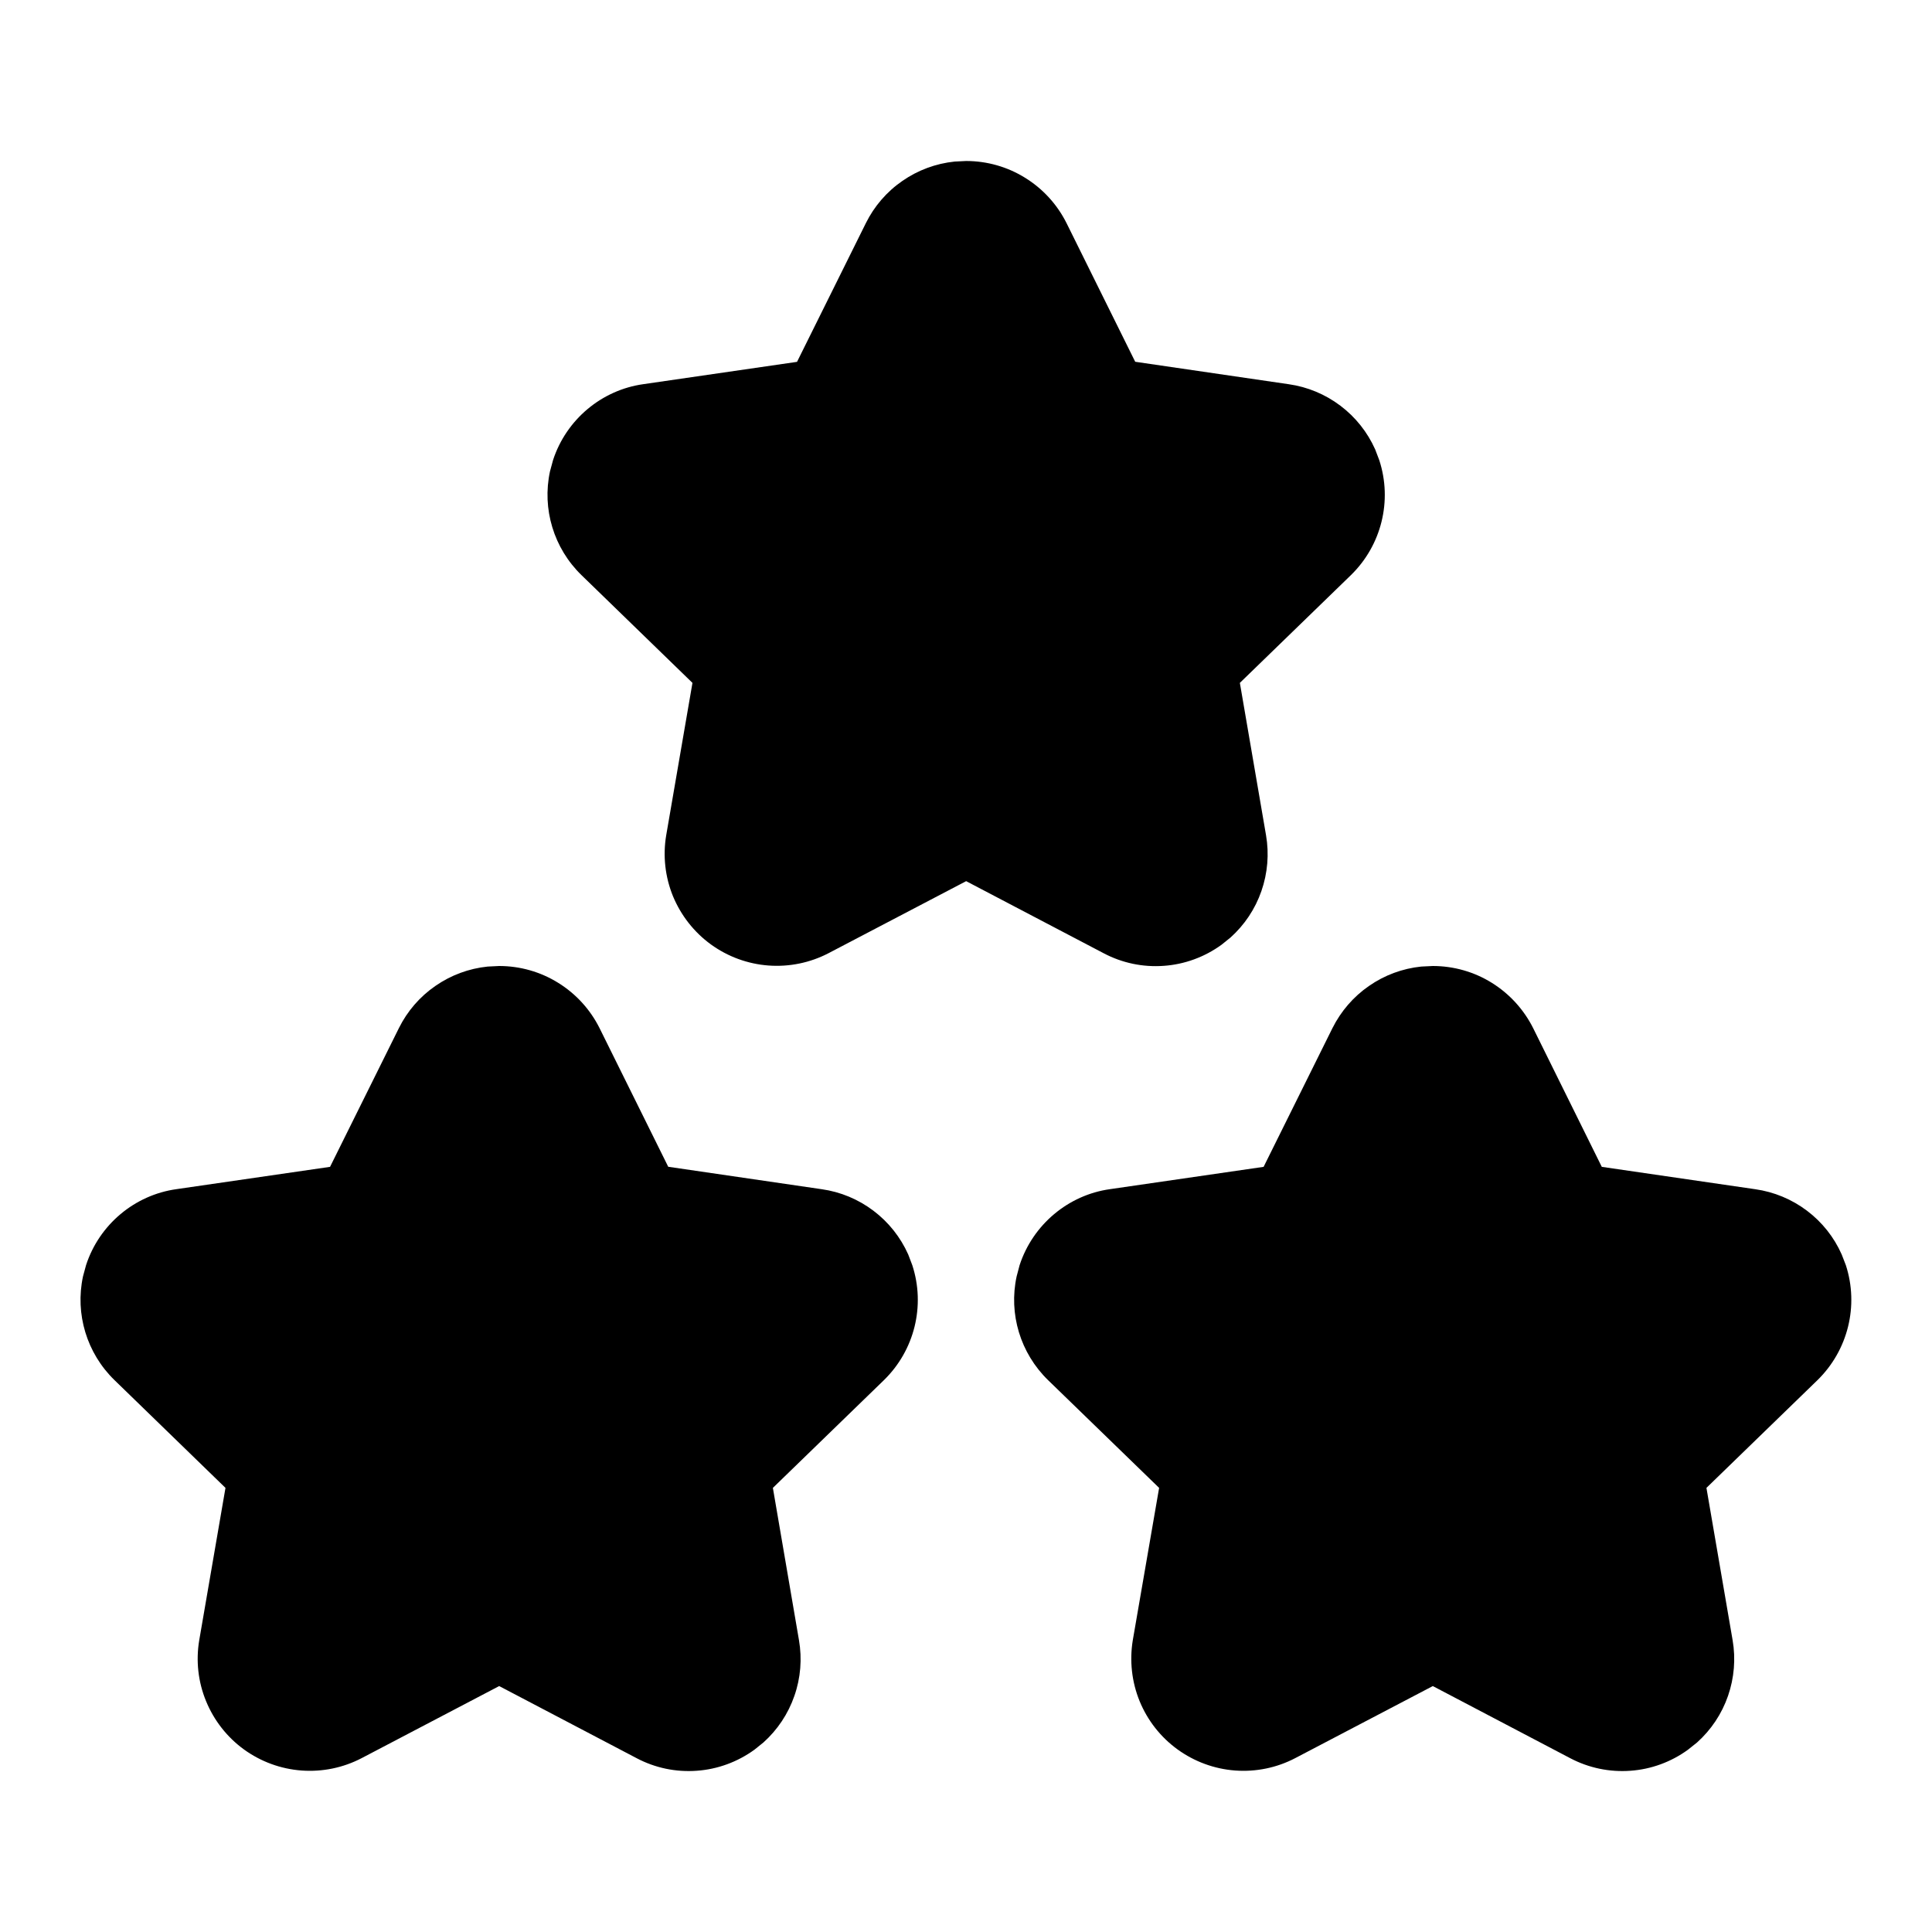 <svg width="24" height="24" viewBox="0 0 24 24" fill="none" xmlns="http://www.w3.org/2000/svg">
<g clip-path="url(#clip0_802_57128)">
<path d="M17.655 12.007C17.422 12.031 17.198 12.114 17.006 12.248C16.813 12.381 16.657 12.562 16.552 12.772L15.697 14.495L13.79 14.772C13.271 14.844 12.831 15.212 12.666 15.716L12.629 15.856C12.528 16.321 12.675 16.81 13.021 17.146L14.399 18.483L14.072 20.375C14.03 20.631 14.059 20.893 14.157 21.133C14.255 21.372 14.418 21.58 14.628 21.732C14.838 21.884 15.086 21.975 15.344 21.994C15.602 22.013 15.861 21.96 16.09 21.84L17.799 20.945L19.506 21.841C19.736 21.962 19.994 22.016 20.253 21.997C20.511 21.979 20.759 21.888 20.968 21.736L21.081 21.646C21.256 21.489 21.389 21.29 21.466 21.067C21.543 20.845 21.563 20.606 21.523 20.374L21.198 18.483L22.578 17.144C22.957 16.773 23.093 16.22 22.93 15.717L22.878 15.583C22.783 15.368 22.634 15.181 22.447 15.04C22.259 14.898 22.038 14.806 21.805 14.773L19.898 14.495L19.046 12.773C18.93 12.541 18.752 12.346 18.532 12.209C18.312 12.072 18.058 12 17.799 12L17.655 12.007Z" fill="black"/>
<path d="M6.058 12.007C5.824 12.031 5.601 12.114 5.408 12.248C5.215 12.381 5.059 12.562 4.955 12.772L4.1 14.495L2.193 14.772C1.673 14.844 1.233 15.212 1.069 15.716L1.031 15.856C0.931 16.321 1.077 16.81 1.424 17.146L2.801 18.483L2.475 20.375C2.432 20.631 2.461 20.893 2.56 21.133C2.658 21.372 2.821 21.58 3.03 21.732C3.24 21.884 3.488 21.975 3.746 21.994C4.005 22.013 4.263 21.96 4.493 21.84L6.201 20.945L7.909 21.841C8.138 21.962 8.396 22.016 8.655 21.997C8.913 21.979 9.161 21.888 9.371 21.736L9.483 21.646C9.658 21.489 9.791 21.29 9.868 21.067C9.946 20.845 9.965 20.606 9.925 20.374L9.601 18.483L10.981 17.144C11.361 16.773 11.497 16.22 11.333 15.717L11.282 15.583C11.186 15.368 11.037 15.181 10.85 15.04C10.662 14.898 10.442 14.806 10.209 14.773L8.301 14.494L7.448 12.772C7.332 12.54 7.154 12.345 6.934 12.209C6.714 12.072 6.46 12 6.201 12L6.058 12.007Z" fill="black"/>
<path d="M11.859 2.007C11.625 2.031 11.402 2.114 11.209 2.248C11.016 2.381 10.86 2.562 10.756 2.772L9.901 4.495L7.994 4.772C7.474 4.844 7.034 5.212 6.87 5.716L6.832 5.856C6.732 6.321 6.878 6.81 7.225 7.146L8.602 8.483L8.276 10.375C8.233 10.63 8.262 10.893 8.36 11.133C8.459 11.372 8.622 11.58 8.831 11.732C9.041 11.884 9.289 11.975 9.547 11.994C9.805 12.013 10.064 11.96 10.294 11.84L12.002 10.946L13.711 11.842C13.94 11.963 14.198 12.017 14.457 11.998C14.715 11.98 14.963 11.889 15.173 11.737L15.285 11.647C15.46 11.49 15.593 11.291 15.67 11.068C15.747 10.846 15.767 10.607 15.727 10.375L15.402 8.483L16.782 7.144C17.162 6.773 17.298 6.22 17.134 5.717L17.083 5.583C16.987 5.368 16.838 5.181 16.651 5.04C16.463 4.898 16.242 4.806 16.01 4.773L14.102 4.494L13.249 2.772C13.133 2.54 12.955 2.345 12.735 2.209C12.515 2.072 12.261 2 12.002 2L11.859 2.007Z" fill="black"/>
</g>
<defs>
<clipPath id="clip0_802_57128">
<rect width="24" height="24" fill="white"/>
</clipPath>
</defs>
</svg>
